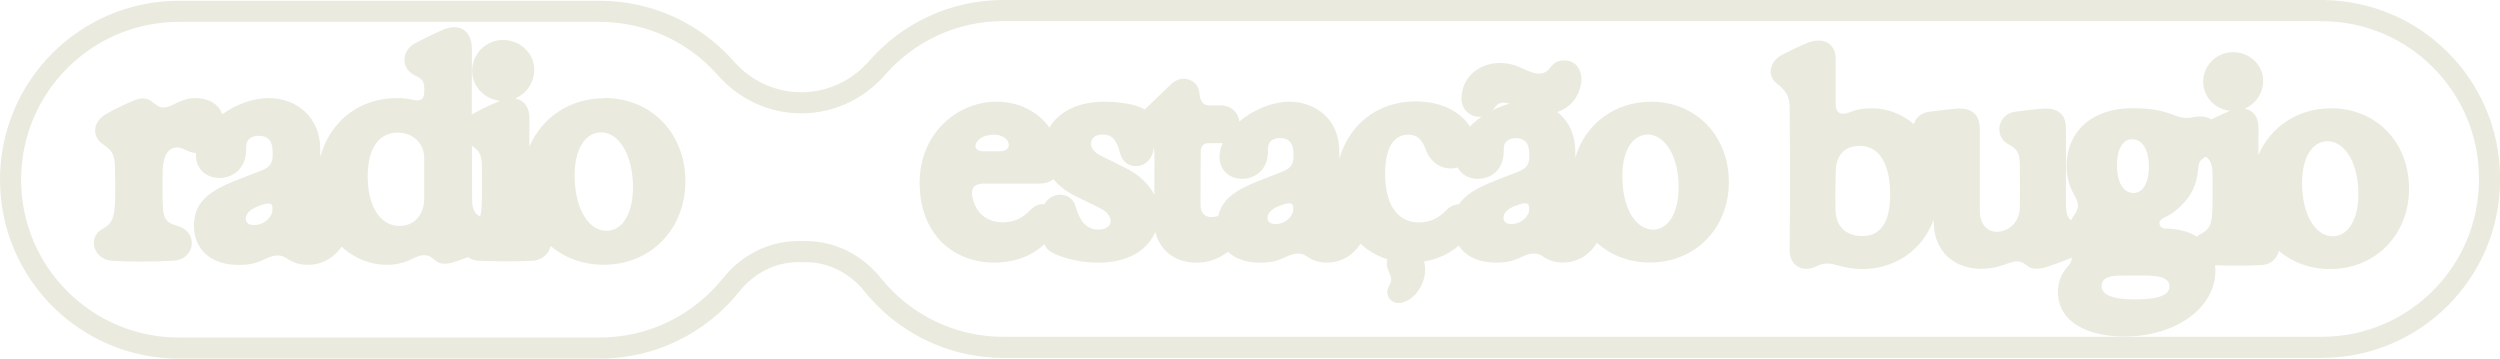 <?xml version="1.0" encoding="UTF-8"?>
<svg id="Camada_2" data-name="Camada 2" xmlns="http://www.w3.org/2000/svg" viewBox="0 0 355.31 50.96">
  <defs>
    <style>
      .cls-1 {
        fill: #eaebde;
      }

      .cls-2 {
        fill: none;
        stroke: #eaebde;
        stroke-miterlimit: 10;
        stroke-width: 3px;
      }
    </style>
  </defs>
  <g id="Camada_1-2" data-name="Camada 1">
    <g>
      <g>
        <path class="cls-1" d="M85.88,13.96c-4.87,0-8.87,2.73-10.65,6.89,0-1.17.01-2.49.02-4.03,0-1.6-.8-2.61-2.04-2.82,1.61-.68,2.72-2.29,2.72-4.1,0-2.34-2.02-4.22-4.43-4.22s-4.4,1.96-4.4,4.38c0,2.24,1.78,4.07,3.99,4.27,0,0,0,0-.02,0-1.59.67-2.72,1.2-4,1.93,0,0-.01,0-.02.01,0-2.8,0-5.77.02-9.28,0-2.74-1.88-3.74-4.14-2.75-1.22.53-2.93,1.37-3.96,1.92-1.88,1-2.11,3.57.05,4.59,1,.47,1.28.8,1.28,1.94v.32c0,1.21-.6,1.39-1.59,1.18-.85-.18-1.43-.25-2.29-.25-5.35,0-9.5,3.28-10.9,8.35,0-.28,0-.56,0-.88.05-5.07-3.67-7.47-7.33-7.47-2.27,0-4.68.92-6.59,2.29-.49-1.29-1.73-2.29-3.92-2.29-1.04,0-1.93.36-3.08.94-1.45.69-1.83.49-2.93-.37-.64-.55-1.46-.73-2.68-.21-1.33.56-2.57,1.16-3.87,1.88-1.88,1.04-2.19,3.18-.47,4.34,1.18.79,1.65,1.33,1.69,3.23.04,1.84.06,3.11.02,4.74-.07,2.7-.59,3.41-1.81,4.05-2.19,1.21-1.22,4.36,1.35,4.52,2.33.16,5.59.16,8.71,0,3.13-.15,3.69-4.07.61-4.96-1.8-.49-2.06-1.11-2.1-3.64-.03-1.36-.03-2.95,0-4.13.05-2.86,1.36-3.98,3.2-3.04.54.27,1.06.42,1.54.47,0,.1-.01.2-.01.29,0,4.41,6.91,4.42,7.13-.52.02-.43,0-.66.05-.98.08-.81.81-1.23,1.72-1.25,1.43,0,2,.9,2,2.22v.56c0,1-.31,1.68-1.66,2.18-.55.21-1.42.56-3.47,1.35-4.09,1.59-6.06,3.27-6.06,6.46s2.21,5.58,6.3,5.58c1.66,0,2.62-.24,3.93-.89,1.37-.63,2.24-.55,3-.02.89.63,1.83.9,2.97.9,2.21,0,3.88-1.22,4.79-2.58,1.83,1.7,4.15,2.58,6.4,2.58,1.62,0,2.81-.41,4.05-1.04,1.11-.52,1.97-.44,2.76.33.59.59,1.49.71,2.68.35.65-.2,1.35-.45,2.07-.73.4.29.91.48,1.52.51,2.63.11,5.28.11,7.61,0,1.48-.06,2.4-1.04,2.61-2.11,1.98,1.69,4.58,2.68,7.54,2.68,6.63,0,11.62-4.99,11.62-11.85s-4.84-11.85-11.51-11.85ZM38.72,29.87c0,.89-1.09,2.11-2.61,2.11-.82,0-1.17-.36-1.17-.91,0-.77.7-1.44,2.22-1.94,1.23-.41,1.56-.17,1.56.4v.35ZM60.3,28.1c0,2.56-1.51,4.01-3.53,4.01-2.7,0-4.51-2.75-4.51-7.06s1.84-6.2,4.27-6.2c2.24,0,3.76,1.6,3.76,3.59v5.66ZM68.49,23.76c.02,1.81.02,3.68,0,4.51-.02,1.13-.09,1.92-.25,2.5-.89-.47-1.14-1.14-1.14-2.51-.01-2.69-.02-5.12-.03-7.54,1.09.79,1.41,1.24,1.42,3.04ZM86.19,32.8c-2.29,0-4.32-2.64-4.51-7.23-.18-4.38,1.53-6.76,3.75-6.76s4.32,2.6,4.52,7.15c.18,4.38-1.52,6.85-3.76,6.85Z"/>
        <g>
          <path class="cls-1" d="M234.63,14.46c-5.18,0-9.35,3.21-10.74,7.93,0-.23,0-.47,0-.72.05-4.89-3.54-7.21-7.08-7.21-2.86,0-5.93,1.51-7.9,3.53-1.21-1.96-3.87-3.58-7.7-3.58-5.66,0-9.54,3.53-10.86,8.15,0-.28,0-.57,0-.89.05-4.89-3.54-7.21-7.08-7.21-2.5,0-5.17,1.16-7.12,2.8-.17-1.2-1.08-2.29-2.73-2.28-.52,0-1.5,0-1.56,0-.6,0-1.11-.29-1.3-1.17l-.17-1.04c-.49-1.61-2.51-2.19-3.99-.77-1.32,1.27-2.43,2.34-3.71,3.57-.3-.2-.67-.36-1.13-.51-1.15-.37-2.94-.61-4.57-.61-3.79,0-6.53,1.43-7.84,3.69-1.63-2.31-4.4-3.69-7.5-3.69-5.66,0-10.95,4.56-10.95,11.54s4.45,11.33,10.65,11.33c2.15,0,4.95-.57,7.08-2.63.23.58.63,1,1.33,1.33,1.85.87,4.2,1.31,6.28,1.31,4.75,0,7.2-2.11,8.16-4.39.59,2.51,2.64,4.39,5.86,4.39,1.87,0,3.37-.69,4.46-1.55,1.03.97,2.55,1.55,4.54,1.55,1.6,0,2.53-.23,3.79-.86,1.32-.61,2.16-.53,2.9-.02.85.6,1.76.87,2.86.87,2.23,0,3.89-1.28,4.74-2.68,1.78,1.65,4.19,2.68,7.1,2.68s5.22-.99,6.88-2.41c.96,1.48,2.73,2.41,5.26,2.41,1.6,0,2.53-.23,3.79-.86,1.32-.61,2.16-.53,2.9-.02.85.6,1.76.87,2.86.87,2.3,0,4-1.37,4.82-2.81,1.94,1.77,4.54,2.81,7.53,2.81,6.4,0,11.22-4.82,11.22-11.43s-4.67-11.43-11.11-11.43ZM138.68,20.51c.22-.81,1.35-1.37,2.57-1.37,1.13,0,2.04.55,2.13,1.42.05.57-.52.94-1.38.94h-2.21c-.83,0-1.29-.37-1.12-.99ZM156.16,32.63c-1.82,0-2.71-1.26-3.28-3.26-.63-2.22-3.47-2.19-4.43-.35-.66-.06-1.38.17-1.99.8-1.3,1.36-2.52,1.77-3.93,1.77-2.12,0-3.93-1.18-4.35-3.74-.23-1.09.31-1.76,1.69-1.76h7.81c.86,0,1.54-.23,2.04-.62.76.94,1.82,1.75,3.19,2.43,1.03.51,2.06,1,3.35,1.64,1.12.55,1.59,1.24,1.59,1.86,0,.72-.67,1.22-1.7,1.22ZM160.1,23.95c-.99-.51-2.57-1.31-3.68-1.85-1.02-.51-1.36-1.12-1.36-1.68,0-.8.63-1.3,1.67-1.3,1.34,0,1.98.8,2.44,2.58.77,2.96,4.58,2.33,4.79-.66,0-.01,0-.03,0-.04.11.35.13.8.12,1.49,0,1.56-.01,3.37-.02,5.2-.71-1.41-1.99-2.74-3.96-3.75ZM183.8,29.81c0,.85-1.05,2.03-2.52,2.03-.79,0-1.13-.35-1.13-.88,0-.75.68-1.39,2.14-1.87,1.19-.4,1.5-.16,1.5.39v.33ZM183.82,22.3c0,.96-.3,1.62-1.6,2.11-.53.21-1.37.54-3.35,1.31-3.37,1.31-5.24,2.69-5.72,4.97-1.45.44-2.53,0-2.53-1.61,0-2.93.02-4.85.04-7.56,0-.67.35-1.19,1.11-1.17.54,0,1.05,0,1.69,0,.1,0,.21,0,.3,0-.28.64-.44,1.29-.44,1.93,0,4.26,6.67,4.27,6.88-.5.02-.41,0-.64.04-.95.08-.78.78-1.19,1.66-1.21,1.38,0,1.93.86,1.93,2.14v.54ZM217.33,29.81c0,.85-1.05,2.03-2.52,2.03-.79,0-1.13-.35-1.13-.88,0-.75.68-1.39,2.14-1.87,1.19-.4,1.5-.16,1.5.39v.33ZM217.34,22.3c0,.96-.3,1.62-1.6,2.11-.53.21-1.37.54-3.35,1.31-2.47.96-4.14,1.96-5.05,3.32-.6,0-1.22.25-1.78.82-1.08,1.12-2.24,1.75-3.93,1.75-2.69,0-4.77-2.08-4.77-6.92,0-3.96,1.39-5.55,3.28-5.55,1.22,0,1.94.63,2.45,2.01.89,2.43,2.93,3.13,4.59,2.66,1.38,2.65,6.35,2.09,6.53-2.02.02-.41,0-.64.04-.95.08-.78.78-1.19,1.66-1.21,1.38,0,1.93.86,1.93,2.14v.54ZM224.1,30.12c-.07-.13-.12-.28-.15-.46.05.15.1.31.15.46ZM234.93,32.63c-2.21,0-4.17-2.55-4.35-6.98-.17-4.23,1.48-6.53,3.62-6.53s4.17,2.51,4.36,6.9c.17,4.22-1.47,6.61-3.63,6.61Z"/>
          <path class="cls-1" d="M331.24,15.4c-4.7,0-8.56,2.64-10.27,6.65,0-1.13.01-2.41.02-3.89,0-1.55-.77-2.52-1.97-2.72,1.56-.66,2.63-2.21,2.63-3.96,0-2.26-1.94-4.07-4.28-4.07s-4.25,1.89-4.25,4.22c0,2.16,1.72,3.93,3.85,4.12,0,0,0,0-.02,0-1.02.43-1.85.81-2.66,1.22-.62-.38-1.46-.54-2.54-.32-2.75.56-2.71-1.27-8.64-1.27-6.27,0-9.4,3.76-9.4,8.15,0,1.62.38,2.94,1.05,4.1.73,1.24.76,1.93.04,2.93-.17.24-.32.49-.44.75-.6-.44-.74-1.13-.74-2.82v-10.29c0-2.03-1.22-2.93-3.4-2.75-1.29.11-2.29.22-3.87.44-2.45.36-2.91,3.45-1.08,4.5,1.47.82,1.78,1.29,1.8,3.18.02,2.41,0,4.25,0,5.86,0,1.26-.58,2.41-1.58,3.01-1.96,1.19-4.11.25-4.11-2.47v-11.58c0-2.21-1.2-3.12-3.4-2.94-1.24.11-2.55.26-3.87.44-1.16.17-1.86.91-2.11,1.75-1.73-1.49-3.87-2.25-5.9-2.25-1.2,0-2.27.14-3.27.59-1.22.5-1.95,0-1.94-1.19,0-5.46,0-4.04.02-6.29,0-2.45-1.86-3.28-4.11-2.38-1.26.51-2.79,1.28-3.54,1.68-1.75.91-2.15,2.91-.77,4.04,1.4,1.12,1.85,1.82,1.86,3.49.07,7.94.07,12.94,0,20.22-.02,2.28,1.93,3.24,3.8,2.31.87-.44,1.67-.52,2.75-.22,1.27.37,2.51.6,3.79.6,4.52,0,8.49-2.56,10.14-7.04,0,.07,0,.14,0,.22-.07,5.57,4.96,8.13,10.37,6.08,1.53-.56,2.02-.46,2.97.32.57.49,1.71.47,2.86.07,1.32-.45,2.31-.8,3.42-1.26,0,.42-.16.78-.54,1.21-1.02,1.08-1.42,2.35-1.42,3.68,0,4.29,4.29,6.31,9.42,6.31,7.4,0,12.95-4.13,12.95-9.34,0-.26-.02-.52-.05-.79,2.27.08,4.53.07,6.55-.02,1.43-.06,2.31-1,2.52-2.03,1.91,1.63,4.42,2.59,7.28,2.59,6.4,0,11.22-4.82,11.22-11.43s-4.67-11.43-11.11-11.43ZM264.64,33.54c-2.23,0-3.72-1.3-3.77-3.71-.04-1.85,0-3.66.03-5.4.04-2.42,1.24-3.69,3.45-3.69,2.75,0,4.29,2.58,4.29,6.9s-1.61,5.91-4,5.91ZM307.48,30.99c.39-.18.66-.33.93-.5.35-.21.68-.43,1.4-1.09,1.51-1.4,2.39-2.95,2.6-5.36.08-.91.16-1.25,1.1-1.78.71.59.93,1.13.94,2.6.02,1.75.02,3.55,0,4.35-.04,2.71-.37,3.37-1.78,4.11-.16.09-.3.19-.43.31-1.01-.63-2.36-1.06-4.14-1.14l-.4-.02c-.84-.04-1.16-1.04-.22-1.48ZM303.03,19.79c1.46,0,2.38,1.51,2.38,3.88,0,2.19-.77,3.74-2.17,3.75-1.48.02-2.37-1.54-2.37-3.91,0-2.15.74-3.71,2.16-3.73ZM303.62,42.56c-3.52,0-4.93-.7-4.93-1.92,0-1.14,1.07-1.48,2.93-1.48h3.13c2.53,0,3.59.48,3.59,1.54,0,1.16-1.39,1.85-4.73,1.85ZM331.54,33.58c-2.21,0-4.17-2.55-4.35-6.98-.17-4.23,1.48-6.53,3.62-6.53s4.17,2.51,4.36,6.9c.17,4.22-1.47,6.61-3.63,6.61Z"/>
        </g>
        <path class="cls-2" d="M329.95,1.5h-187.35c-7.18,0-13.61,3.17-17.98,8.19-2.71,3.11-6.61,4.92-10.74,4.92h0c-4.1,0-7.98-1.79-10.69-4.87-4.38-4.99-10.81-8.13-17.97-8.13H25.43c-13.21,0-23.93,10.71-23.93,23.93h0c0,13.21,10.71,23.93,23.93,23.93h59.8c7.57,0,14.31-3.52,18.7-9,2.33-2.92,5.78-4.71,9.51-4.71h1.09c3.71,0,7.15,1.78,9.47,4.68,4.37,5.44,11.08,8.93,18.61,8.93h187.35c13.18,0,23.86-10.68,23.86-23.86v-.14c0-13.18-10.68-23.86-23.86-23.86Z"/>
      </g>
      <path class="cls-1" d="M222.13,8.59c2.06-.13,2.92,1.72,2.54,3.52-.78,3.69-4.51,4.86-7.81,3.67-.98-.35-2.32-1.29-3.33-1.19-.74.07-1.02.66-1.44,1.14-1.62,1.83-4.5.58-4.38-1.87.19-3.98,4.21-5.74,7.7-4.54,1.41.48,3.4,1.98,4.68.55.66-.74.92-1.21,2.05-1.28Z"/>
      <path class="cls-1" d="M199.6,34.9c.84-.03,1.64.37,2.16,1.02,1.78,2.23.34,6.17-2.29,7.03-.94.31-1.97,0-2.25-1.03s.54-1.4.49-2.29c-.03-.56-.45-1.13-.56-1.69-.3-1.6.85-2.98,2.46-3.04Z"/>
    </g>
  </g>
</svg>